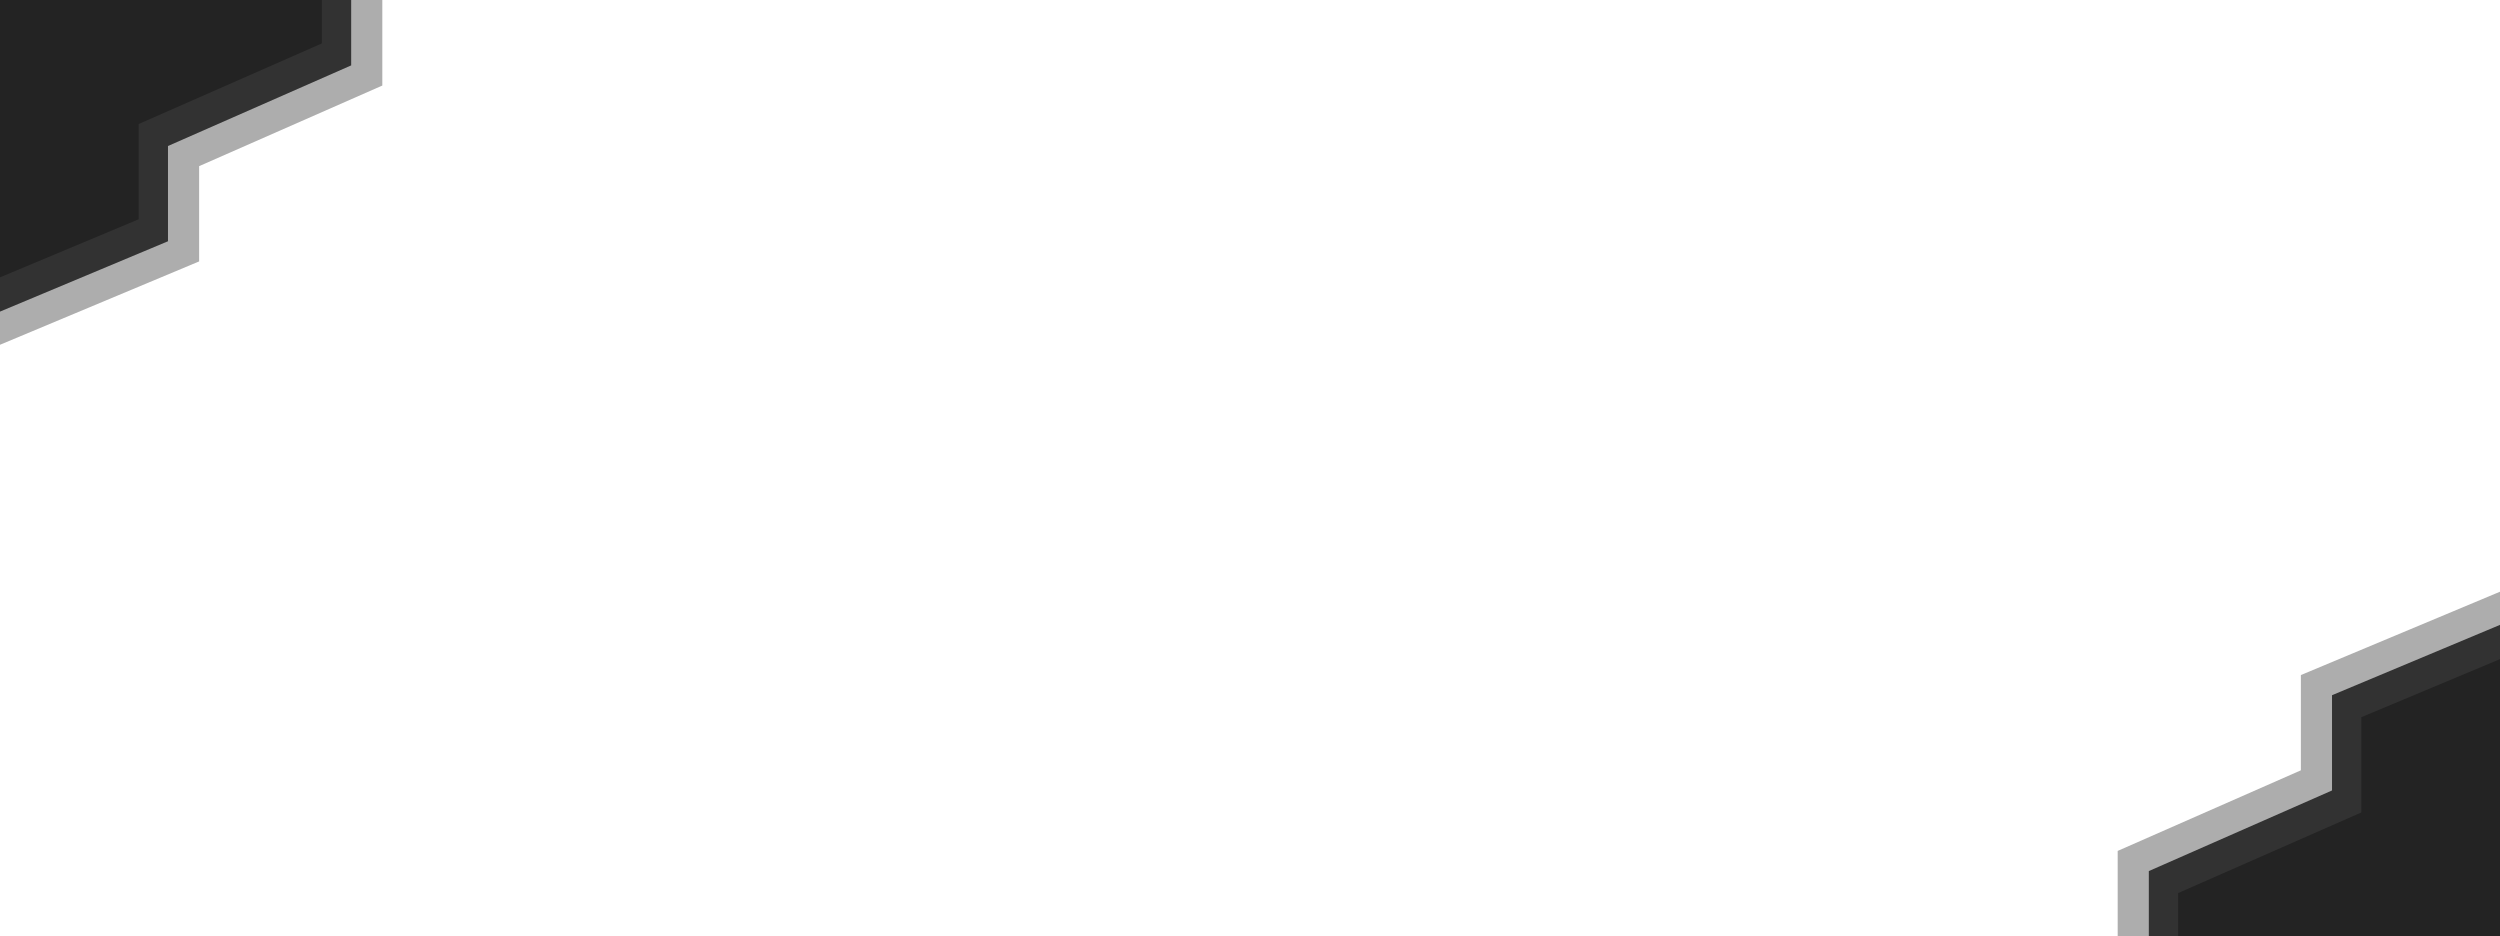 <svg id="Layer_1" data-name="Layer 1" xmlns="http://www.w3.org/2000/svg" viewBox="0 0 1364.7 511.2"><defs><style>.cls-1{fill:#adadad;}.cls-2{fill:#323232;}.cls-3{fill:#232323;}</style></defs><title>savage_bg</title><polygon class="cls-1" points="0 0 0 188.2 108.7 142.7 108.7 90.7 208.7 46.7 208.7 0 0 0"/><polygon class="cls-2" points="0 0 0 170.1 91.7 131.7 91.7 79.7 191.7 35.7 191.7 0 0 0"/><polygon class="cls-3" points="0 0 0 151.4 75.7 119.7 75.7 67.7 175.7 23.7 175.7 0 0 0"/><polygon class="cls-1" points="1364.7 511.2 1364.7 323 1256 368.5 1256 420.5 1156 464.5 1156 511.2 1364.7 511.2"/><polygon class="cls-2" points="1364.7 511.2 1364.7 341.1 1273 379.5 1273 431.5 1173 475.5 1173 511.2 1364.7 511.2"/><polygon class="cls-3" points="1364.7 511.2 1364.7 359.8 1289 391.5 1289 443.5 1189 487.5 1189 511.2 1364.7 511.2"/></svg>